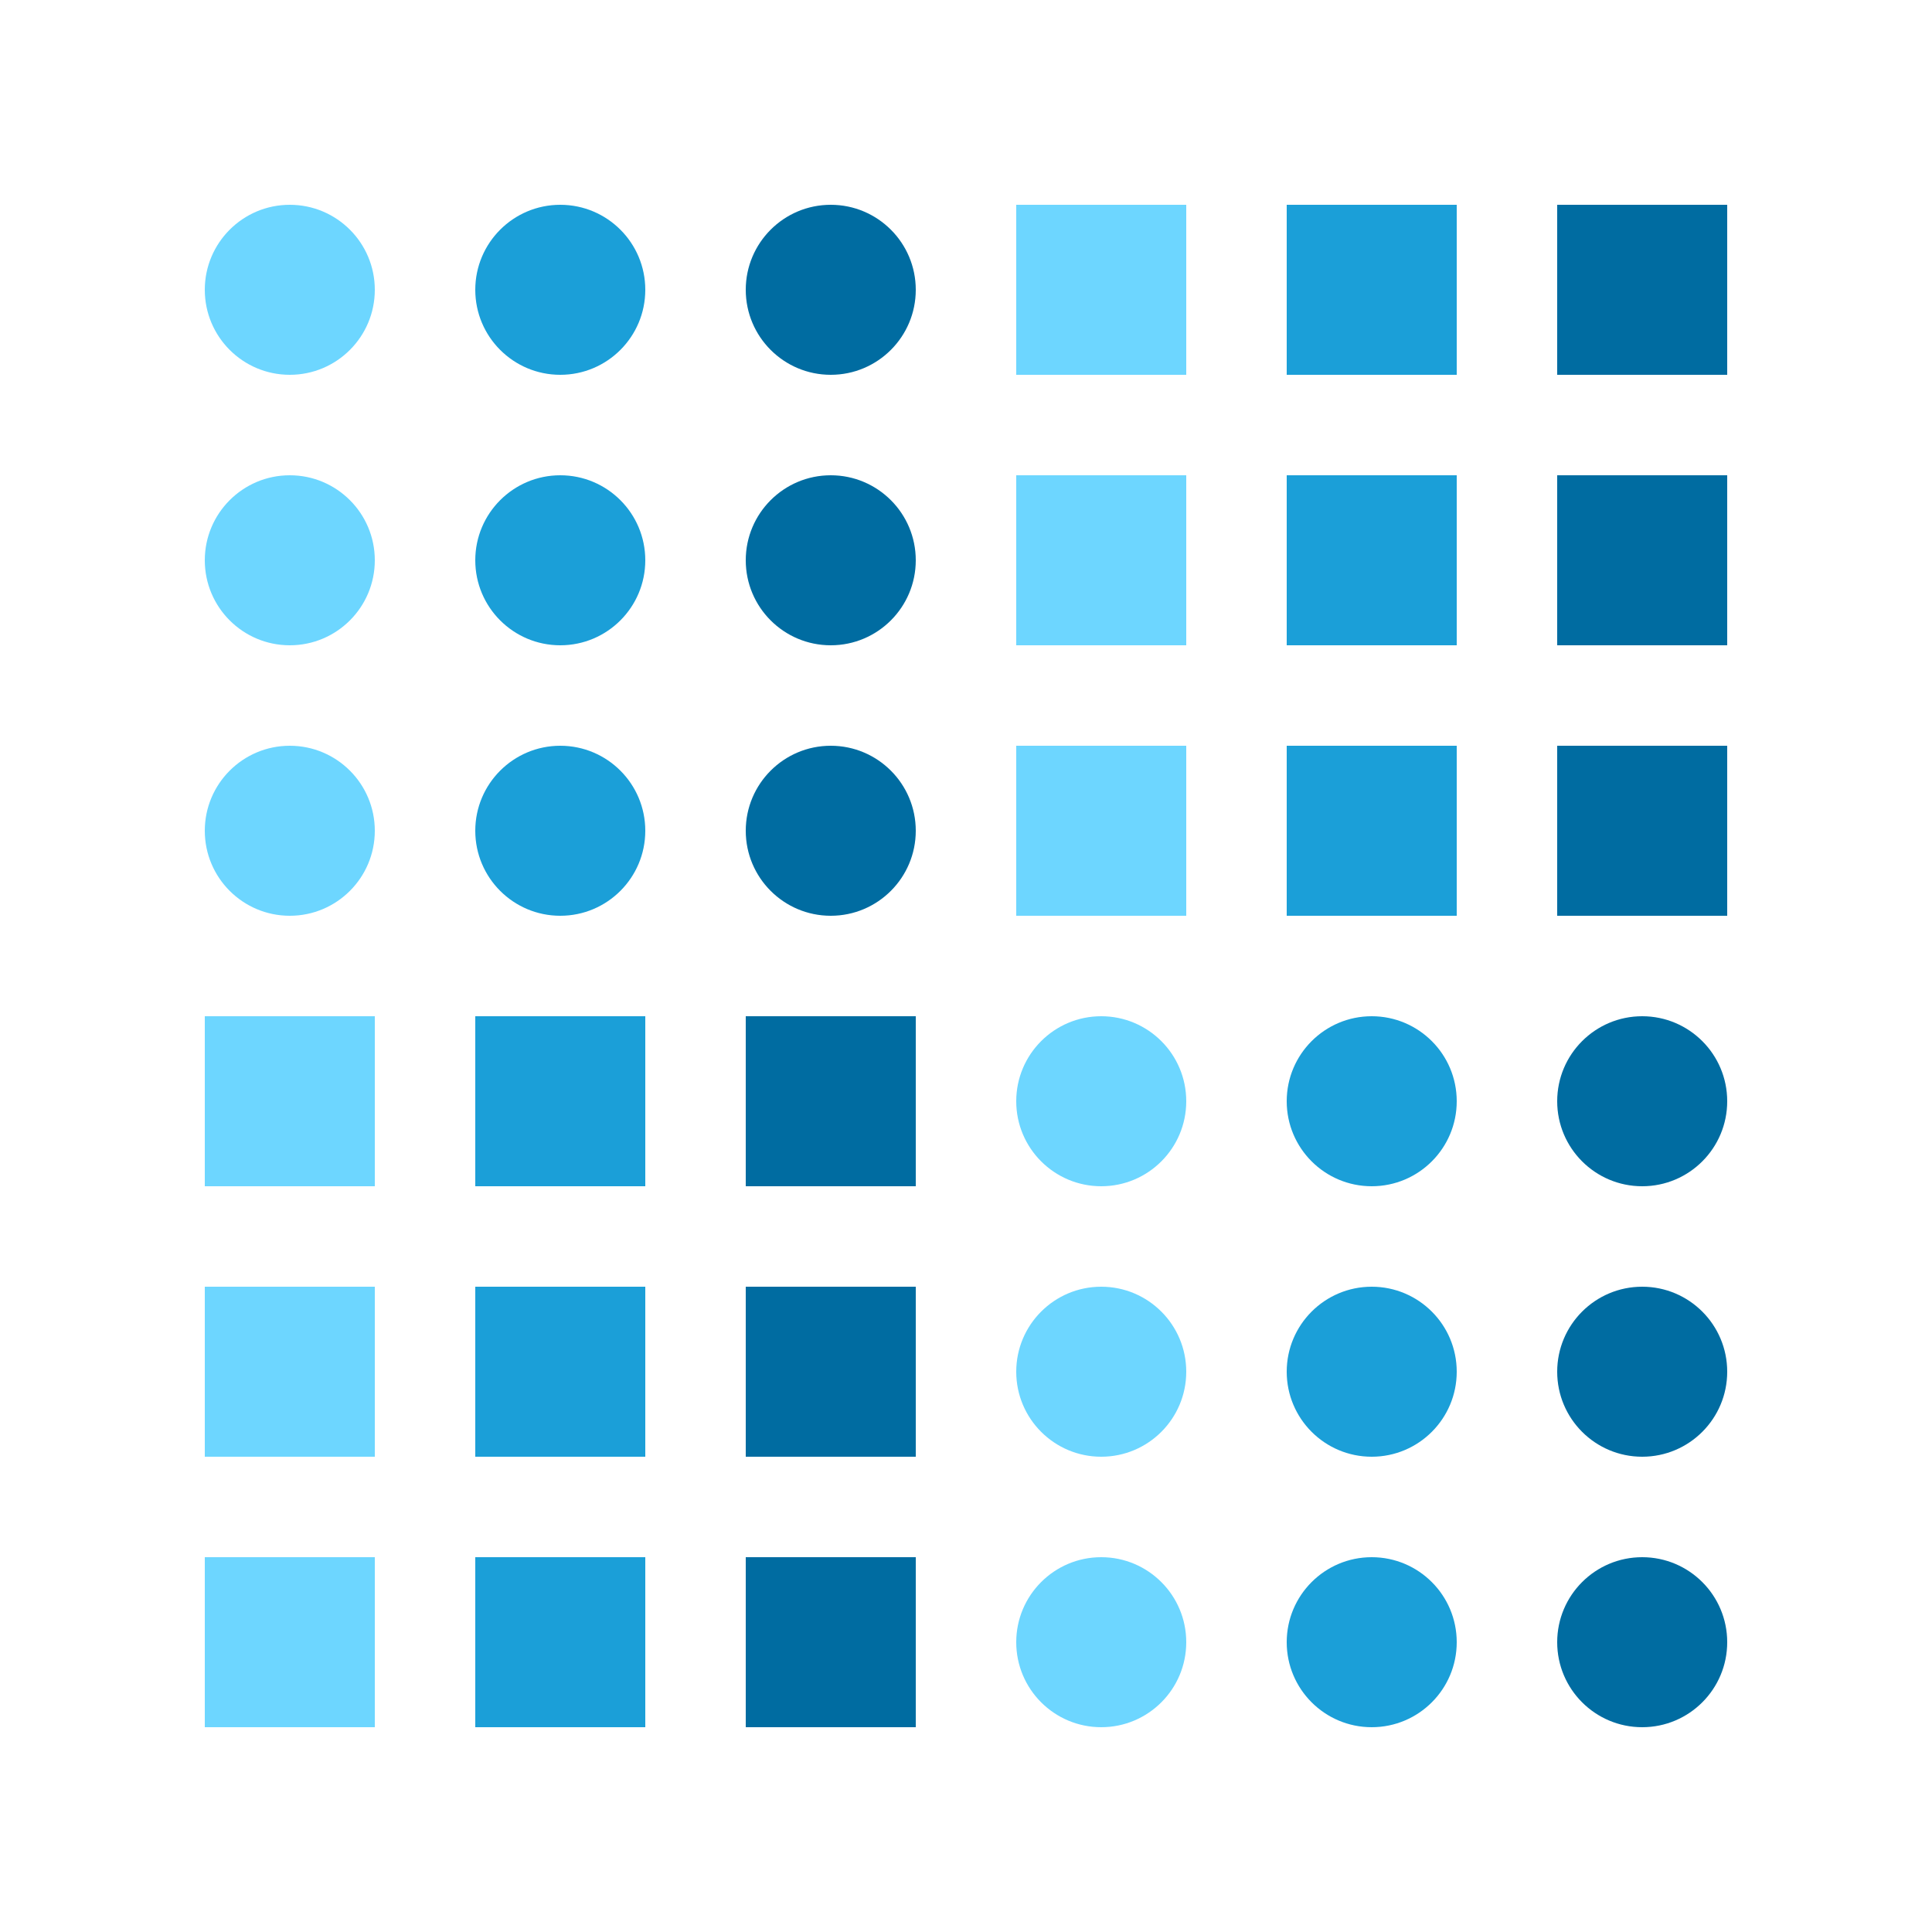 <?xml version="1.0" encoding="utf-8" ?>
<svg xmlns="http://www.w3.org/2000/svg" xmlns:ev="http://www.w3.org/2001/xml-events" xmlns:xlink="http://www.w3.org/1999/xlink" baseProfile="full" height="250" version="1.1" width="250">
  <defs/>
  <g transform=" rotate(0, 125, 125)">
    <rect fill="white" height="250" width="250" x="0" y="0"/>
    <ellipse cx="37.5" cy="37.5" fill="#6dd6ff" opacity="1" rx="11.0" ry="11.0" stroke-width="0" transform=" rotate(0, 37, 37)"/>
    <ellipse cx="72.5" cy="37.5" fill="#1b9fd8" opacity="1" rx="11.0" ry="11.0" stroke-width="0" transform=" rotate(0, 72, 37)"/>
    <ellipse cx="107.5" cy="37.5" fill="#006ca1" opacity="1" rx="11.0" ry="11.0" stroke-width="0" transform=" rotate(0, 107, 37)"/>
    <rect fill="#6dd6ff" height="22" opacity="1" stroke-width="0" transform=" rotate(0, 142, 37)" width="22" x="131.5" y="26.5"/>
    <rect fill="#1b9fd8" height="22" opacity="1" stroke-width="0" transform=" rotate(0, 177, 37)" width="22" x="166.5" y="26.5"/>
    <rect fill="#006ca1" height="22" opacity="1" stroke-width="0" transform=" rotate(0, 212, 37)" width="22" x="201.5" y="26.5"/>
    <ellipse cx="37.5" cy="72.5" fill="#6dd6ff" opacity="1" rx="11.0" ry="11.0" stroke-width="0" transform=" rotate(0, 37, 72)"/>
    <ellipse cx="72.5" cy="72.5" fill="#1b9fd8" opacity="1" rx="11.0" ry="11.0" stroke-width="0" transform=" rotate(0, 72, 72)"/>
    <ellipse cx="107.5" cy="72.5" fill="#006ca1" opacity="1" rx="11.0" ry="11.0" stroke-width="0" transform=" rotate(0, 107, 72)"/>
    <rect fill="#6dd6ff" height="22" opacity="1" stroke-width="0" transform=" rotate(0, 142, 72)" width="22" x="131.5" y="61.5"/>
    <rect fill="#1b9fd8" height="22" opacity="1" stroke-width="0" transform=" rotate(0, 177, 72)" width="22" x="166.5" y="61.5"/>
    <rect fill="#006ca1" height="22" opacity="1" stroke-width="0" transform=" rotate(0, 212, 72)" width="22" x="201.5" y="61.5"/>
    <ellipse cx="37.5" cy="107.5" fill="#6dd6ff" opacity="1" rx="11.0" ry="11.0" stroke-width="0" transform=" rotate(0, 37, 107)"/>
    <ellipse cx="72.5" cy="107.5" fill="#1b9fd8" opacity="1" rx="11.0" ry="11.0" stroke-width="0" transform=" rotate(0, 72, 107)"/>
    <ellipse cx="107.5" cy="107.5" fill="#006ca1" opacity="1" rx="11.0" ry="11.0" stroke-width="0" transform=" rotate(0, 107, 107)"/>
    <rect fill="#6dd6ff" height="22" opacity="1" stroke-width="0" transform=" rotate(0, 142, 107)" width="22" x="131.5" y="96.5"/>
    <rect fill="#1b9fd8" height="22" opacity="1" stroke-width="0" transform=" rotate(0, 177, 107)" width="22" x="166.5" y="96.5"/>
    <rect fill="#006ca1" height="22" opacity="1" stroke-width="0" transform=" rotate(0, 212, 107)" width="22" x="201.5" y="96.5"/>
    <rect fill="#6dd6ff" height="22" opacity="1" stroke-width="0" transform=" rotate(0, 37, 142)" width="22" x="26.5" y="131.5"/>
    <rect fill="#1b9fd8" height="22" opacity="1" stroke-width="0" transform=" rotate(0, 72, 142)" width="22" x="61.5" y="131.5"/>
    <rect fill="#006ca1" height="22" opacity="1" stroke-width="0" transform=" rotate(0, 107, 142)" width="22" x="96.5" y="131.5"/>
    <ellipse cx="142.5" cy="142.5" fill="#6dd6ff" opacity="1" rx="11.0" ry="11.0" stroke-width="0" transform=" rotate(0, 142, 142)"/>
    <ellipse cx="177.5" cy="142.5" fill="#1b9fd8" opacity="1" rx="11.0" ry="11.0" stroke-width="0" transform=" rotate(0, 177, 142)"/>
    <ellipse cx="212.5" cy="142.5" fill="#006ca1" opacity="1" rx="11.0" ry="11.0" stroke-width="0" transform=" rotate(0, 212, 142)"/>
    <rect fill="#6dd6ff" height="22" opacity="1" stroke-width="0" transform=" rotate(0, 37, 177)" width="22" x="26.5" y="166.5"/>
    <rect fill="#1b9fd8" height="22" opacity="1" stroke-width="0" transform=" rotate(0, 72, 177)" width="22" x="61.5" y="166.5"/>
    <rect fill="#006ca1" height="22" opacity="1" stroke-width="0" transform=" rotate(0, 107, 177)" width="22" x="96.5" y="166.5"/>
    <ellipse cx="142.5" cy="177.5" fill="#6dd6ff" opacity="1" rx="11.0" ry="11.0" stroke-width="0" transform=" rotate(0, 142, 177)"/>
    <ellipse cx="177.5" cy="177.5" fill="#1b9fd8" opacity="1" rx="11.0" ry="11.0" stroke-width="0" transform=" rotate(0, 177, 177)"/>
    <ellipse cx="212.5" cy="177.5" fill="#006ca1" opacity="1" rx="11.0" ry="11.0" stroke-width="0" transform=" rotate(0, 212, 177)"/>
    <rect fill="#6dd6ff" height="22" opacity="1" stroke-width="0" transform=" rotate(0, 37, 212)" width="22" x="26.5" y="201.5"/>
    <rect fill="#1b9fd8" height="22" opacity="1" stroke-width="0" transform=" rotate(0, 72, 212)" width="22" x="61.5" y="201.5"/>
    <rect fill="#006ca1" height="22" opacity="1" stroke-width="0" transform=" rotate(0, 107, 212)" width="22" x="96.5" y="201.5"/>
    <ellipse cx="142.5" cy="212.5" fill="#6dd6ff" opacity="1" rx="11.0" ry="11.0" stroke-width="0" transform=" rotate(0, 142, 212)"/>
    <ellipse cx="177.5" cy="212.5" fill="#1b9fd8" opacity="1" rx="11.0" ry="11.0" stroke-width="0" transform=" rotate(0, 177, 212)"/>
    <ellipse cx="212.5" cy="212.5" fill="#006ca1" opacity="1" rx="11.0" ry="11.0" stroke-width="0" transform=" rotate(0, 212, 212)"/>
  </g>
</svg>
